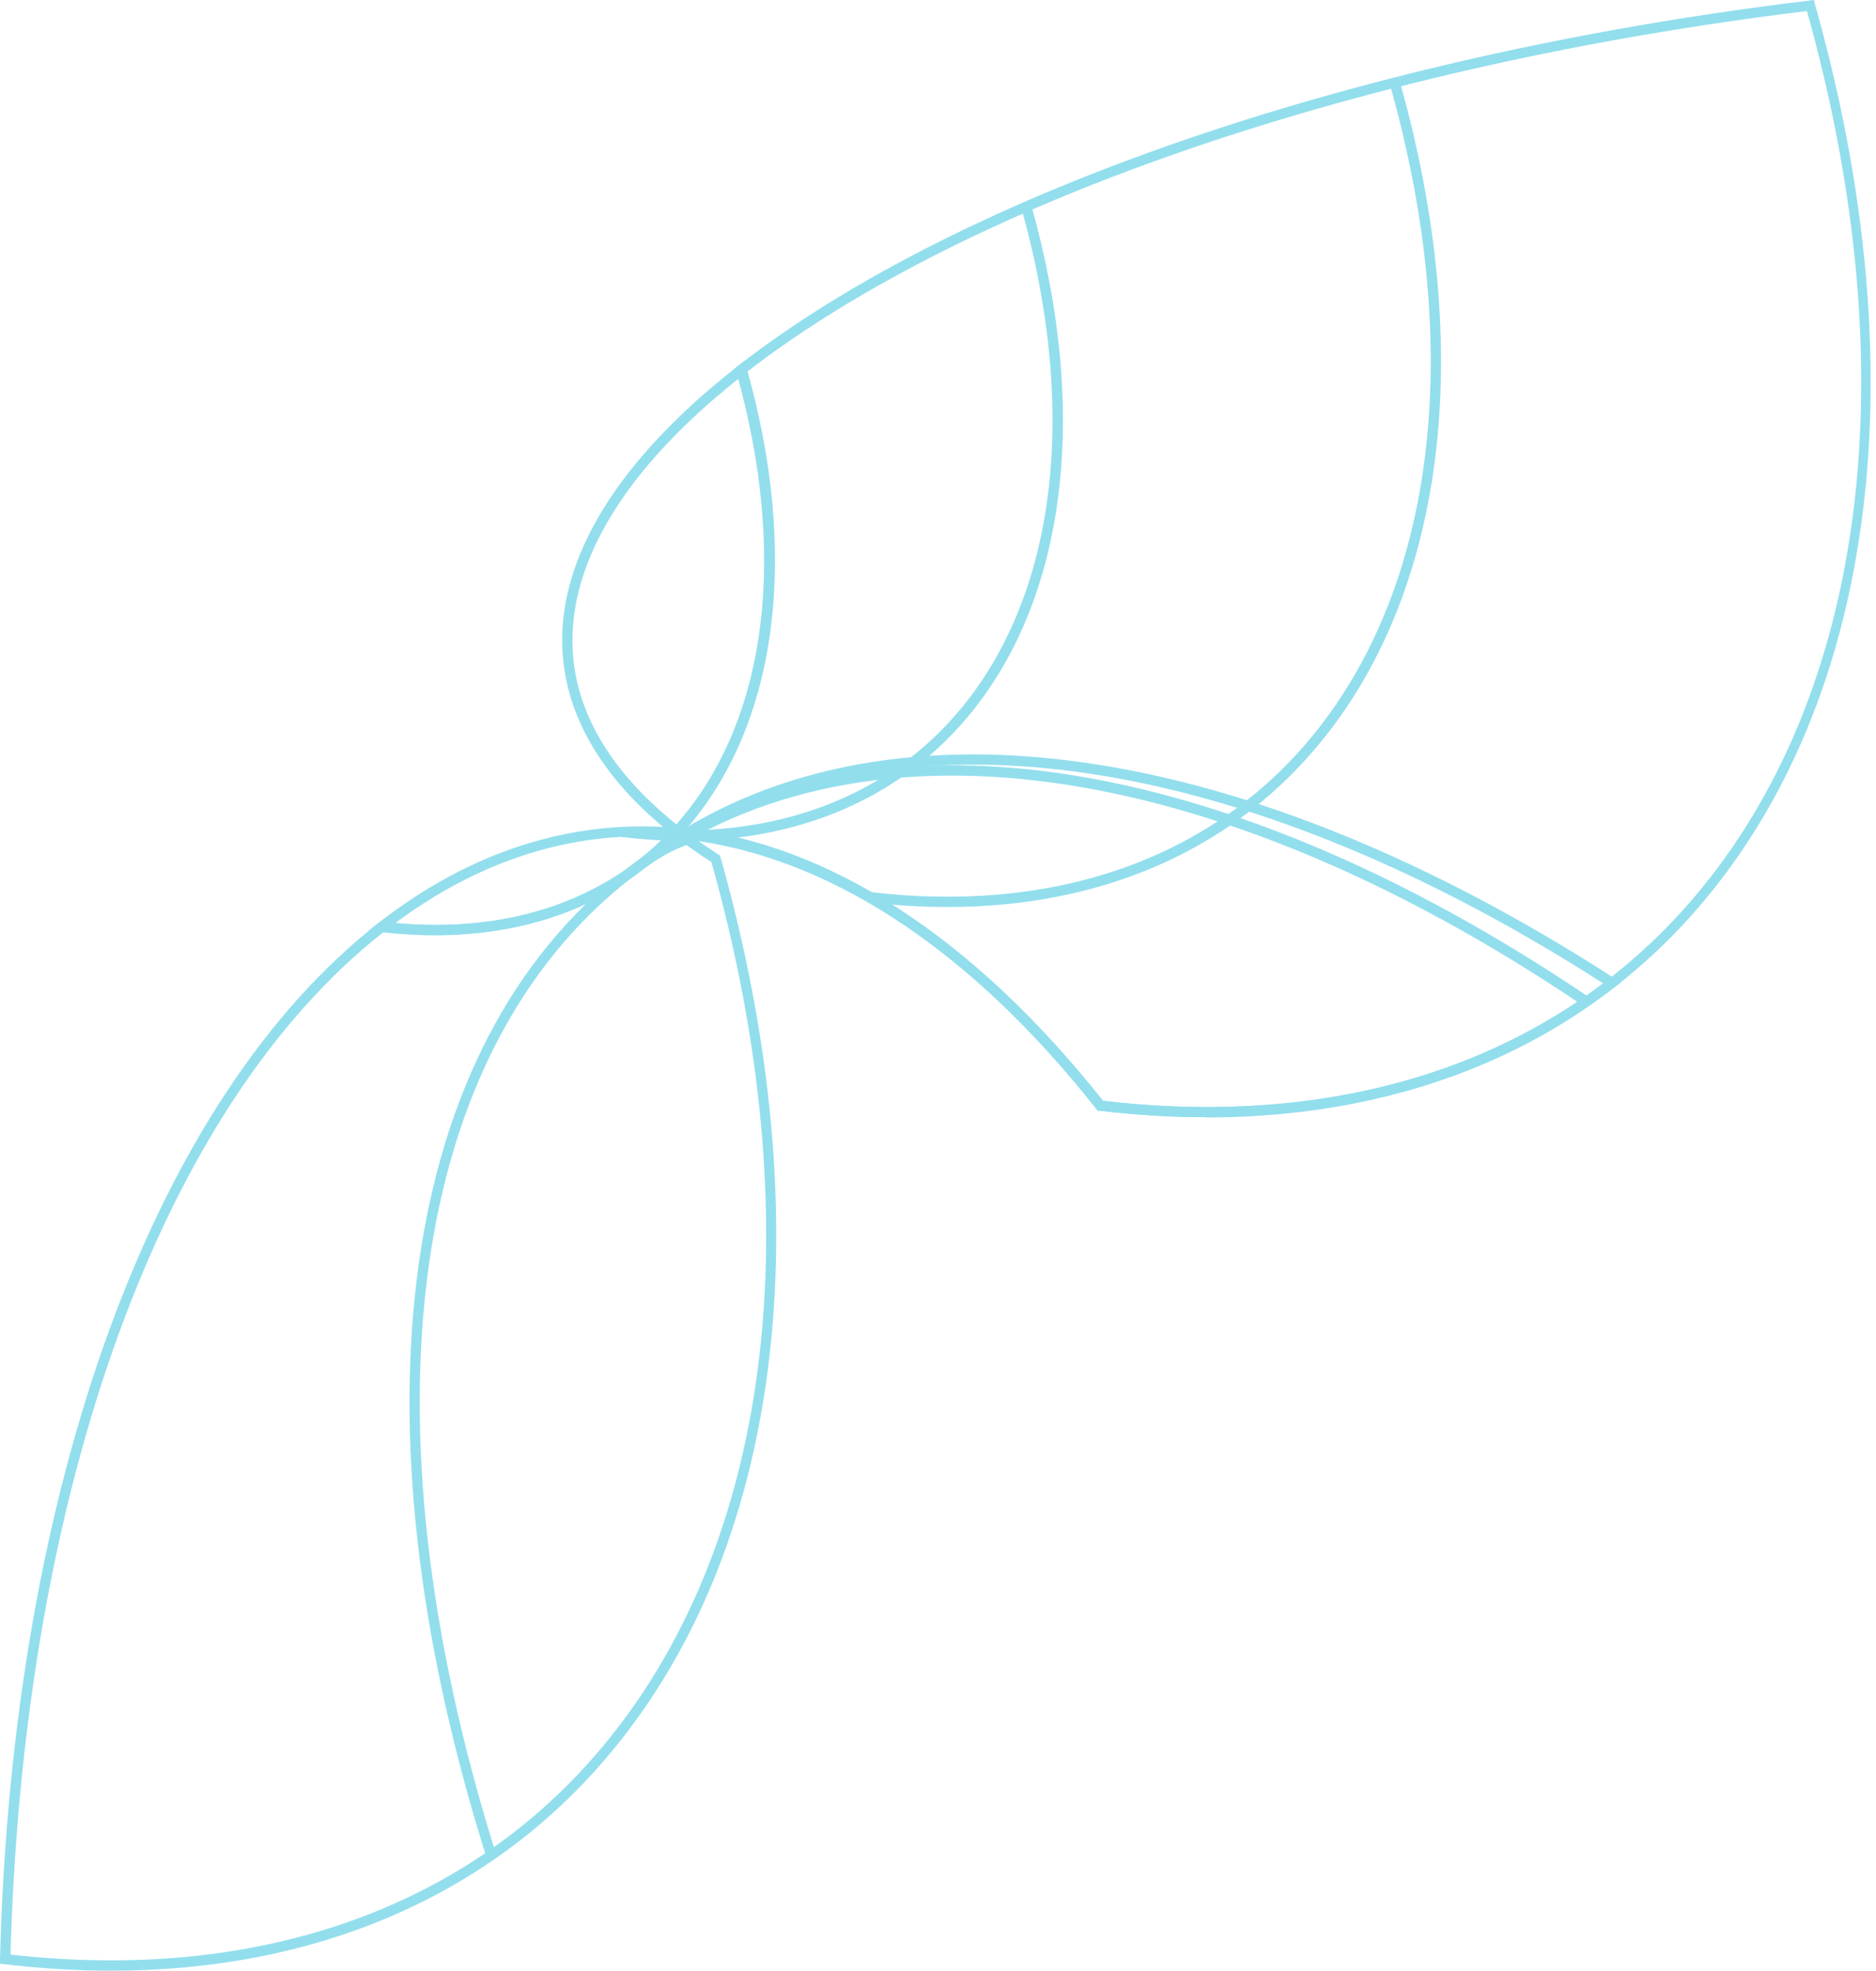 <svg width="79" height="83" viewBox="0 0 79 83" fill="none" xmlns="http://www.w3.org/2000/svg">
<path d="M4.689 83C3.228 83 1.722 82.909 0.193 82.728L0 82.705V82.513C0.51 62.573 6.479 46.25 15.948 38.87L16.016 38.813H16.106C21.045 39.414 25.303 38.077 28.192 35.05C25.372 32.783 23.82 30.164 23.684 27.364C23.491 23.465 26.062 19.327 31.103 15.394L31.352 15.201L31.442 15.507C33.663 23.352 32.756 30.391 28.973 34.823C28.928 34.88 28.871 34.937 28.826 34.993C29.268 35.333 29.755 35.662 30.253 35.991L30.321 36.036L30.344 36.115C34.693 51.543 32.938 65.373 25.507 74.067C20.524 79.905 13.241 83 4.689 83ZM0.442 82.32C10.692 83.487 19.482 80.472 25.19 73.784C32.507 65.214 34.24 51.555 29.959 36.308C29.46 35.991 28.985 35.651 28.532 35.311C25.564 38.439 21.203 39.834 16.152 39.255C6.841 46.567 0.985 62.641 0.442 82.32ZM31.114 15.938C26.357 19.713 23.944 23.658 24.114 27.342C24.239 30.017 25.745 32.533 28.486 34.721C28.543 34.664 28.599 34.596 28.645 34.54C32.281 30.278 33.175 23.51 31.114 15.927V15.938Z" fill="#92DEED"/>
<path d="M20.478 78.205C14.623 59.592 16.809 44.05 26.312 36.648L26.572 36.988C17.216 44.277 15.098 59.637 20.886 78.08L20.478 78.205Z" fill="#92DEED"/>
<path d="M50.811 47.054C49.35 47.054 47.843 46.964 46.314 46.782H46.224L46.167 46.703C40.651 39.72 34.535 35.855 28.532 35.299C25.553 38.462 21.147 39.856 16.038 39.255L15.517 39.199L15.925 38.881C19.833 35.832 24.069 34.517 28.362 34.857C28.452 34.767 28.532 34.665 28.622 34.562C32.315 30.244 33.175 23.352 31.001 15.643L30.955 15.507L31.069 15.417C40.526 8.048 57.403 2.29 76.205 0.023L76.386 0L76.431 0.181C80.781 15.609 79.025 29.439 71.595 38.133C66.611 43.971 59.328 47.066 50.777 47.066L50.811 47.054ZM46.45 46.363C56.746 47.576 65.569 44.549 71.301 37.839C78.606 29.291 80.35 15.677 76.092 0.465C57.505 2.732 40.855 8.4 31.465 15.655C33.629 23.442 32.722 30.425 28.962 34.835C28.939 34.857 28.928 34.88 28.905 34.891C34.886 35.56 40.957 39.437 46.45 46.363ZM16.639 38.881C21.237 39.301 25.213 38.031 27.977 35.254C24.069 35.016 20.218 36.218 16.639 38.881Z" fill="#92DEED"/>
<path d="M28.758 35.413C27.92 35.413 27.059 35.356 26.187 35.254L26.232 34.823C32.077 35.526 37.083 33.814 40.322 30.017C44.468 25.165 45.442 17.412 43.007 8.751L43.426 8.638C45.907 17.434 44.898 25.335 40.662 30.3C37.808 33.644 33.64 35.413 28.758 35.413Z" fill="#92DEED"/>
<path d="M39.903 38.201C38.816 38.201 37.706 38.133 36.562 37.997L36.607 37.566C44.242 38.485 50.777 36.252 55.024 31.287C60.438 24.95 61.718 14.827 58.524 3.537L58.943 3.423C62.171 14.861 60.869 25.12 55.353 31.57C51.649 35.911 46.246 38.201 39.903 38.201Z" fill="#92DEED"/>
<path d="M66.691 42.373C50.924 31.717 35.928 29.7 26.572 36.988L26.312 36.648C35.815 29.235 51.003 31.241 66.929 42.01L66.691 42.361V42.373Z" fill="#92DEED"/>
<path d="M50.856 47.054C49.384 47.054 47.866 46.964 46.314 46.782H46.224L46.167 46.703C41.036 40.196 35.271 36.32 29.483 35.435C28.373 35.662 27.467 36.331 27.116 36.592L26.855 36.252C36.358 28.849 51.74 30.708 68.005 41.217L68.254 41.375L68.016 41.557C63.372 45.184 57.493 47.043 50.845 47.043L50.856 47.054ZM46.45 46.363C54.696 47.338 61.979 45.626 67.517 41.421C52.838 32.001 38.918 29.7 29.54 34.982C29.574 34.982 29.585 34.982 29.608 34.982V35.027C35.475 35.934 41.274 39.845 46.45 46.374V46.363Z" fill="#92DEED"/>
</svg>
